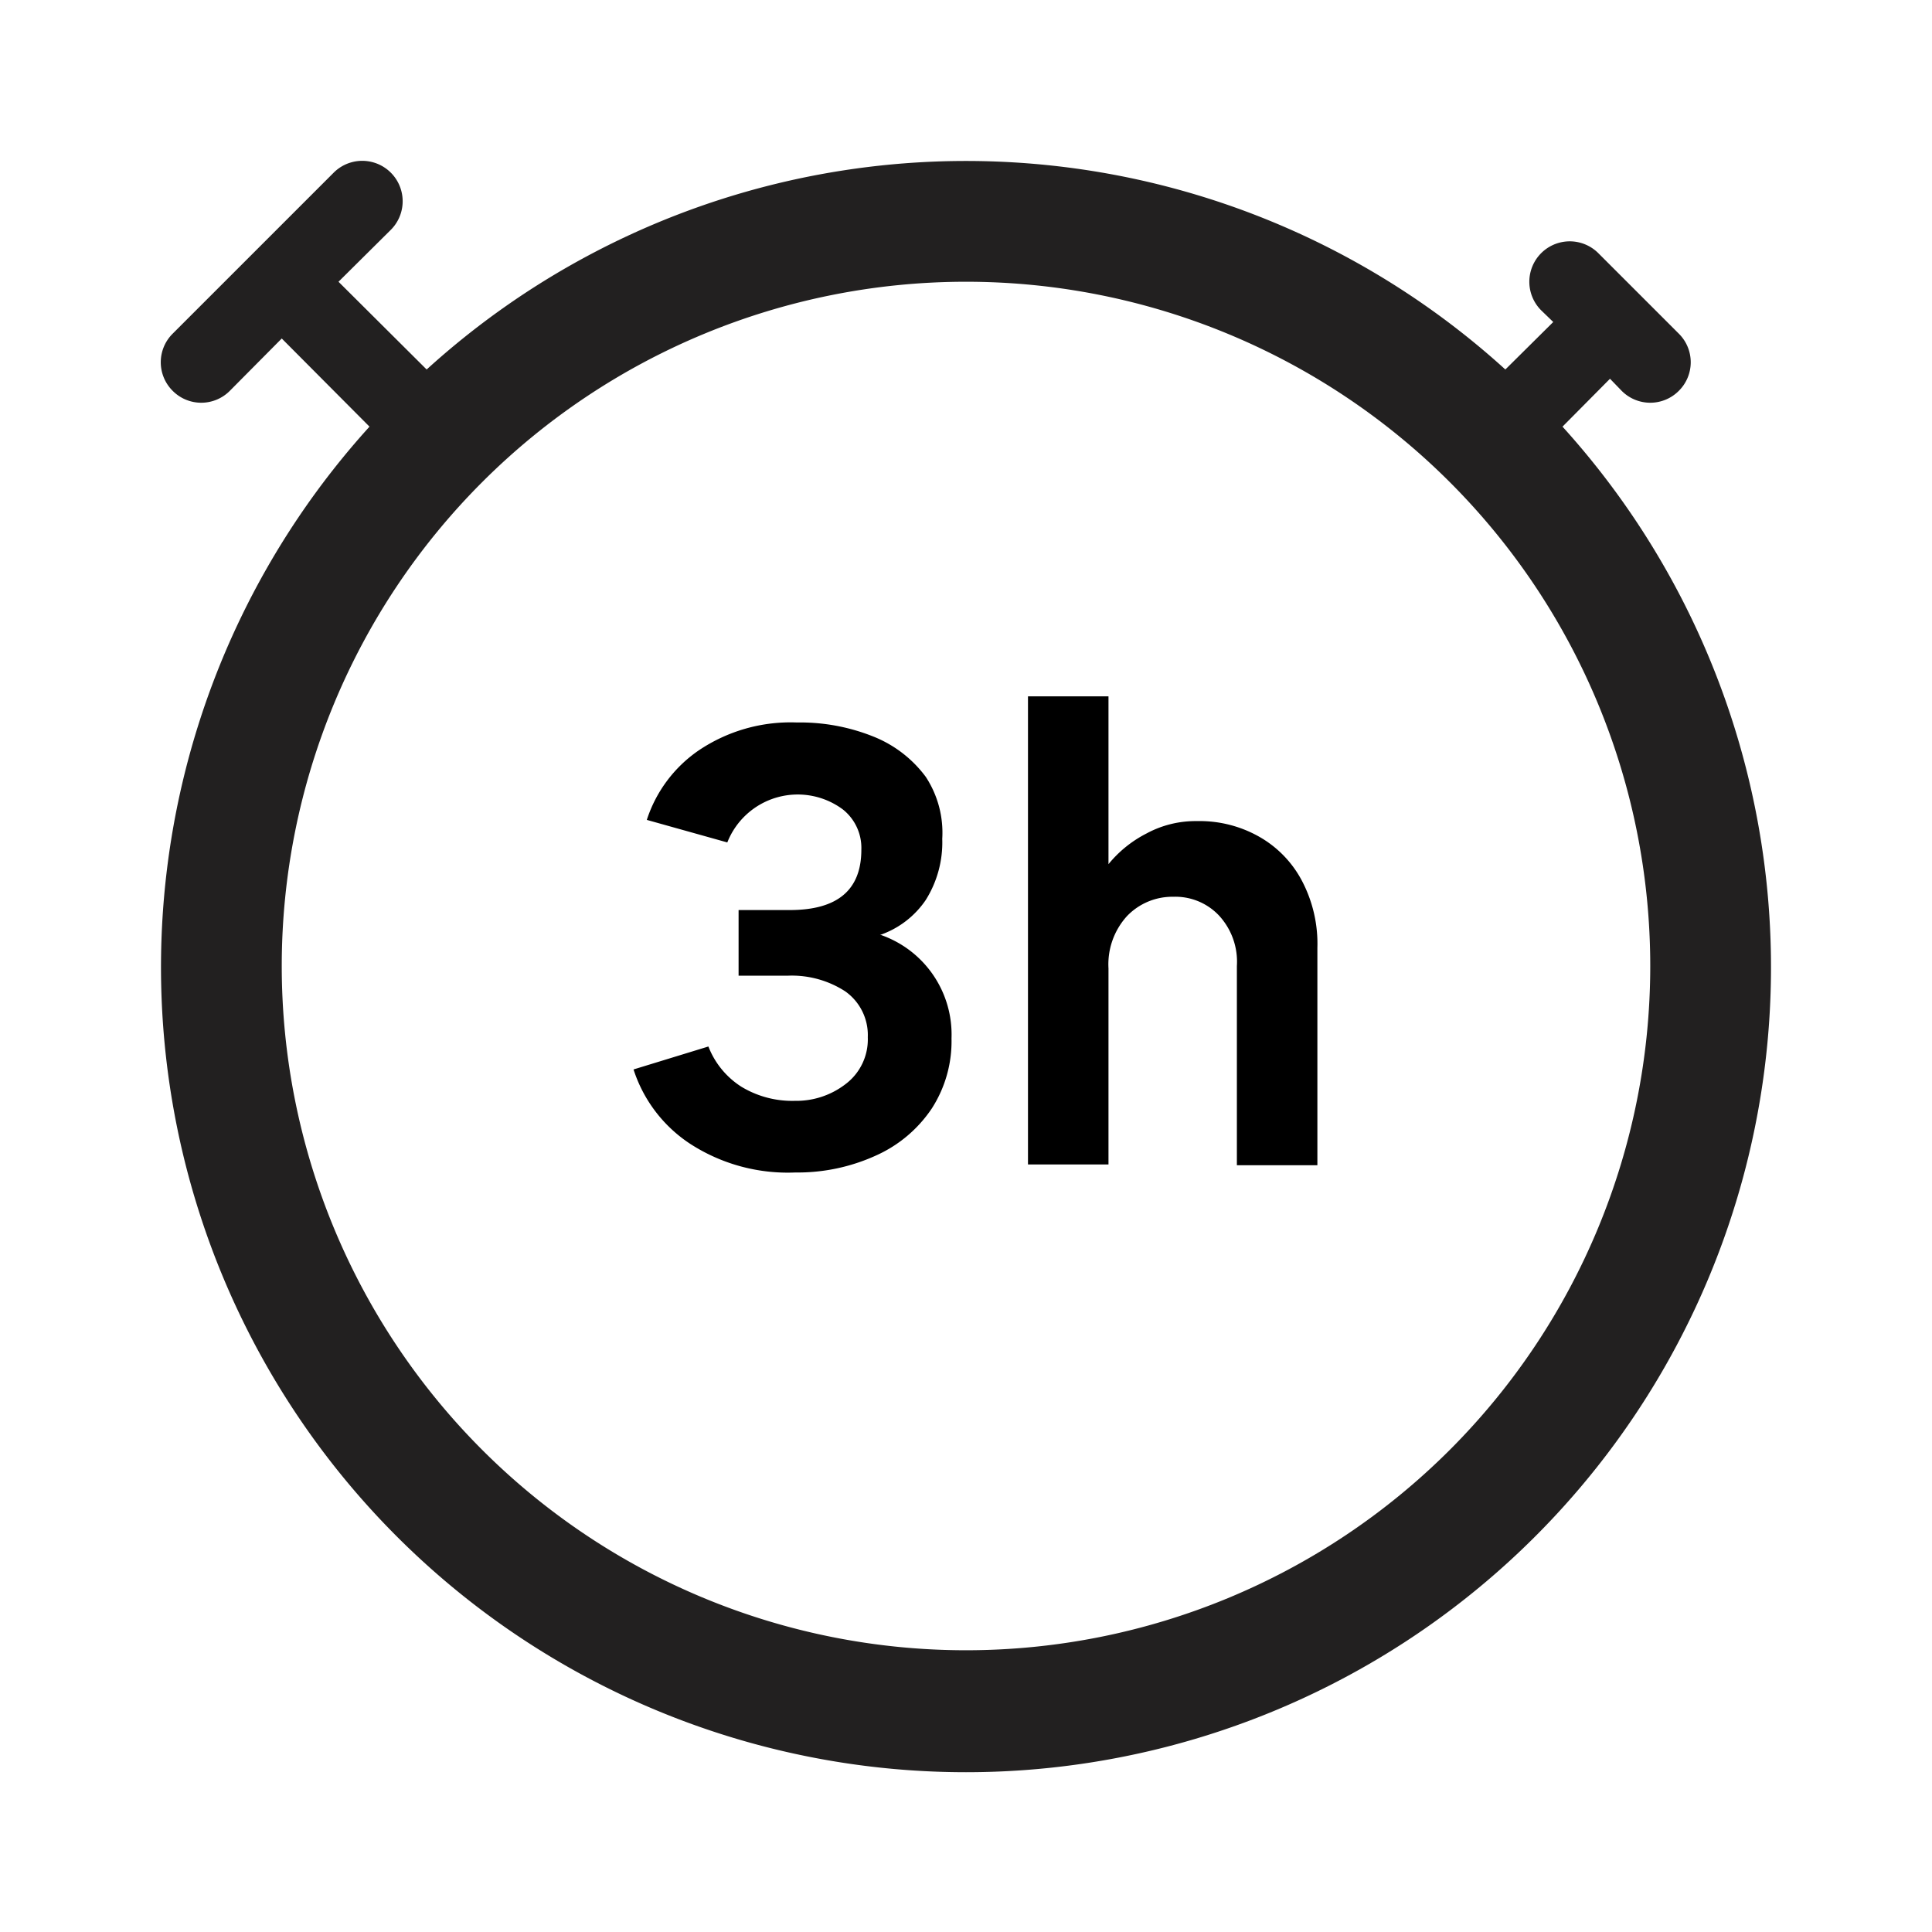 <svg xmlns="http://www.w3.org/2000/svg" viewBox="0 0 48 48"><path fill="#222020" d="M38.82 10.6L40 9.41l.29.3a1 1 0 0 0 1.42 0 1 1 0 0 0 0-1.42l-2-2a1 1 0 0 0-1.42 1.42l.3.29-1.19 1.18a19.92 19.92 0 0 0-26.8 0L8.41 7l1.3-1.29a1 1 0 1 0-1.42-1.42l-4 4a1 1 0 0 0 0 1.42 1 1 0 0 0 1.42 0L7 8.41l2.18 2.19a20 20 0 1 0 29.64 0zM24 41a17 17 0 1 1 17-17 17 17 0 0 1-17 17z"/><path d="M21.89 23.22a2.26 2.26 0 0 0 1.11-.86 2.69 2.69 0 0 0 .41-1.52A2.53 2.53 0 0 0 23 19.3a3 3 0 0 0-1.3-1 4.88 4.88 0 0 0-1.9-.35 4.08 4.08 0 0 0-2.45.7 3.34 3.34 0 0 0-1.28 1.72l2 .56a1.88 1.88 0 0 1 2.87-.82 1.22 1.22 0 0 1 .46 1c0 1-.59 1.5-1.78 1.5h-1.27v1.63h1.24a2.44 2.44 0 0 1 1.41.39 1.33 1.33 0 0 1 .56 1.14 1.39 1.39 0 0 1-.56 1.17 2 2 0 0 1-1.25.41 2.44 2.44 0 0 1-1.33-.35 2.07 2.07 0 0 1-.82-1l-1.86.57a3.49 3.49 0 0 0 1.41 1.85 4.46 4.46 0 0 0 2.61.71 4.69 4.69 0 0 0 2-.42 3.28 3.28 0 0 0 1.39-1.17 3.08 3.08 0 0 0 .49-1.74 2.62 2.62 0 0 0-1.78-2.58zM31.27 20.78a3 3 0 0 0-1.53-.38 2.56 2.56 0 0 0-1.26.31 2.94 2.94 0 0 0-.94.76V17.3h-2v11.63h2v-4.87a1.78 1.78 0 0 1 .46-1.3 1.56 1.56 0 0 1 1.15-.48 1.49 1.49 0 0 1 1.13.46 1.69 1.69 0 0 1 .45 1.26v4.95h2v-5.4a3.36 3.36 0 0 0-.38-1.66 2.71 2.71 0 0 0-1.08-1.11z"/></svg>